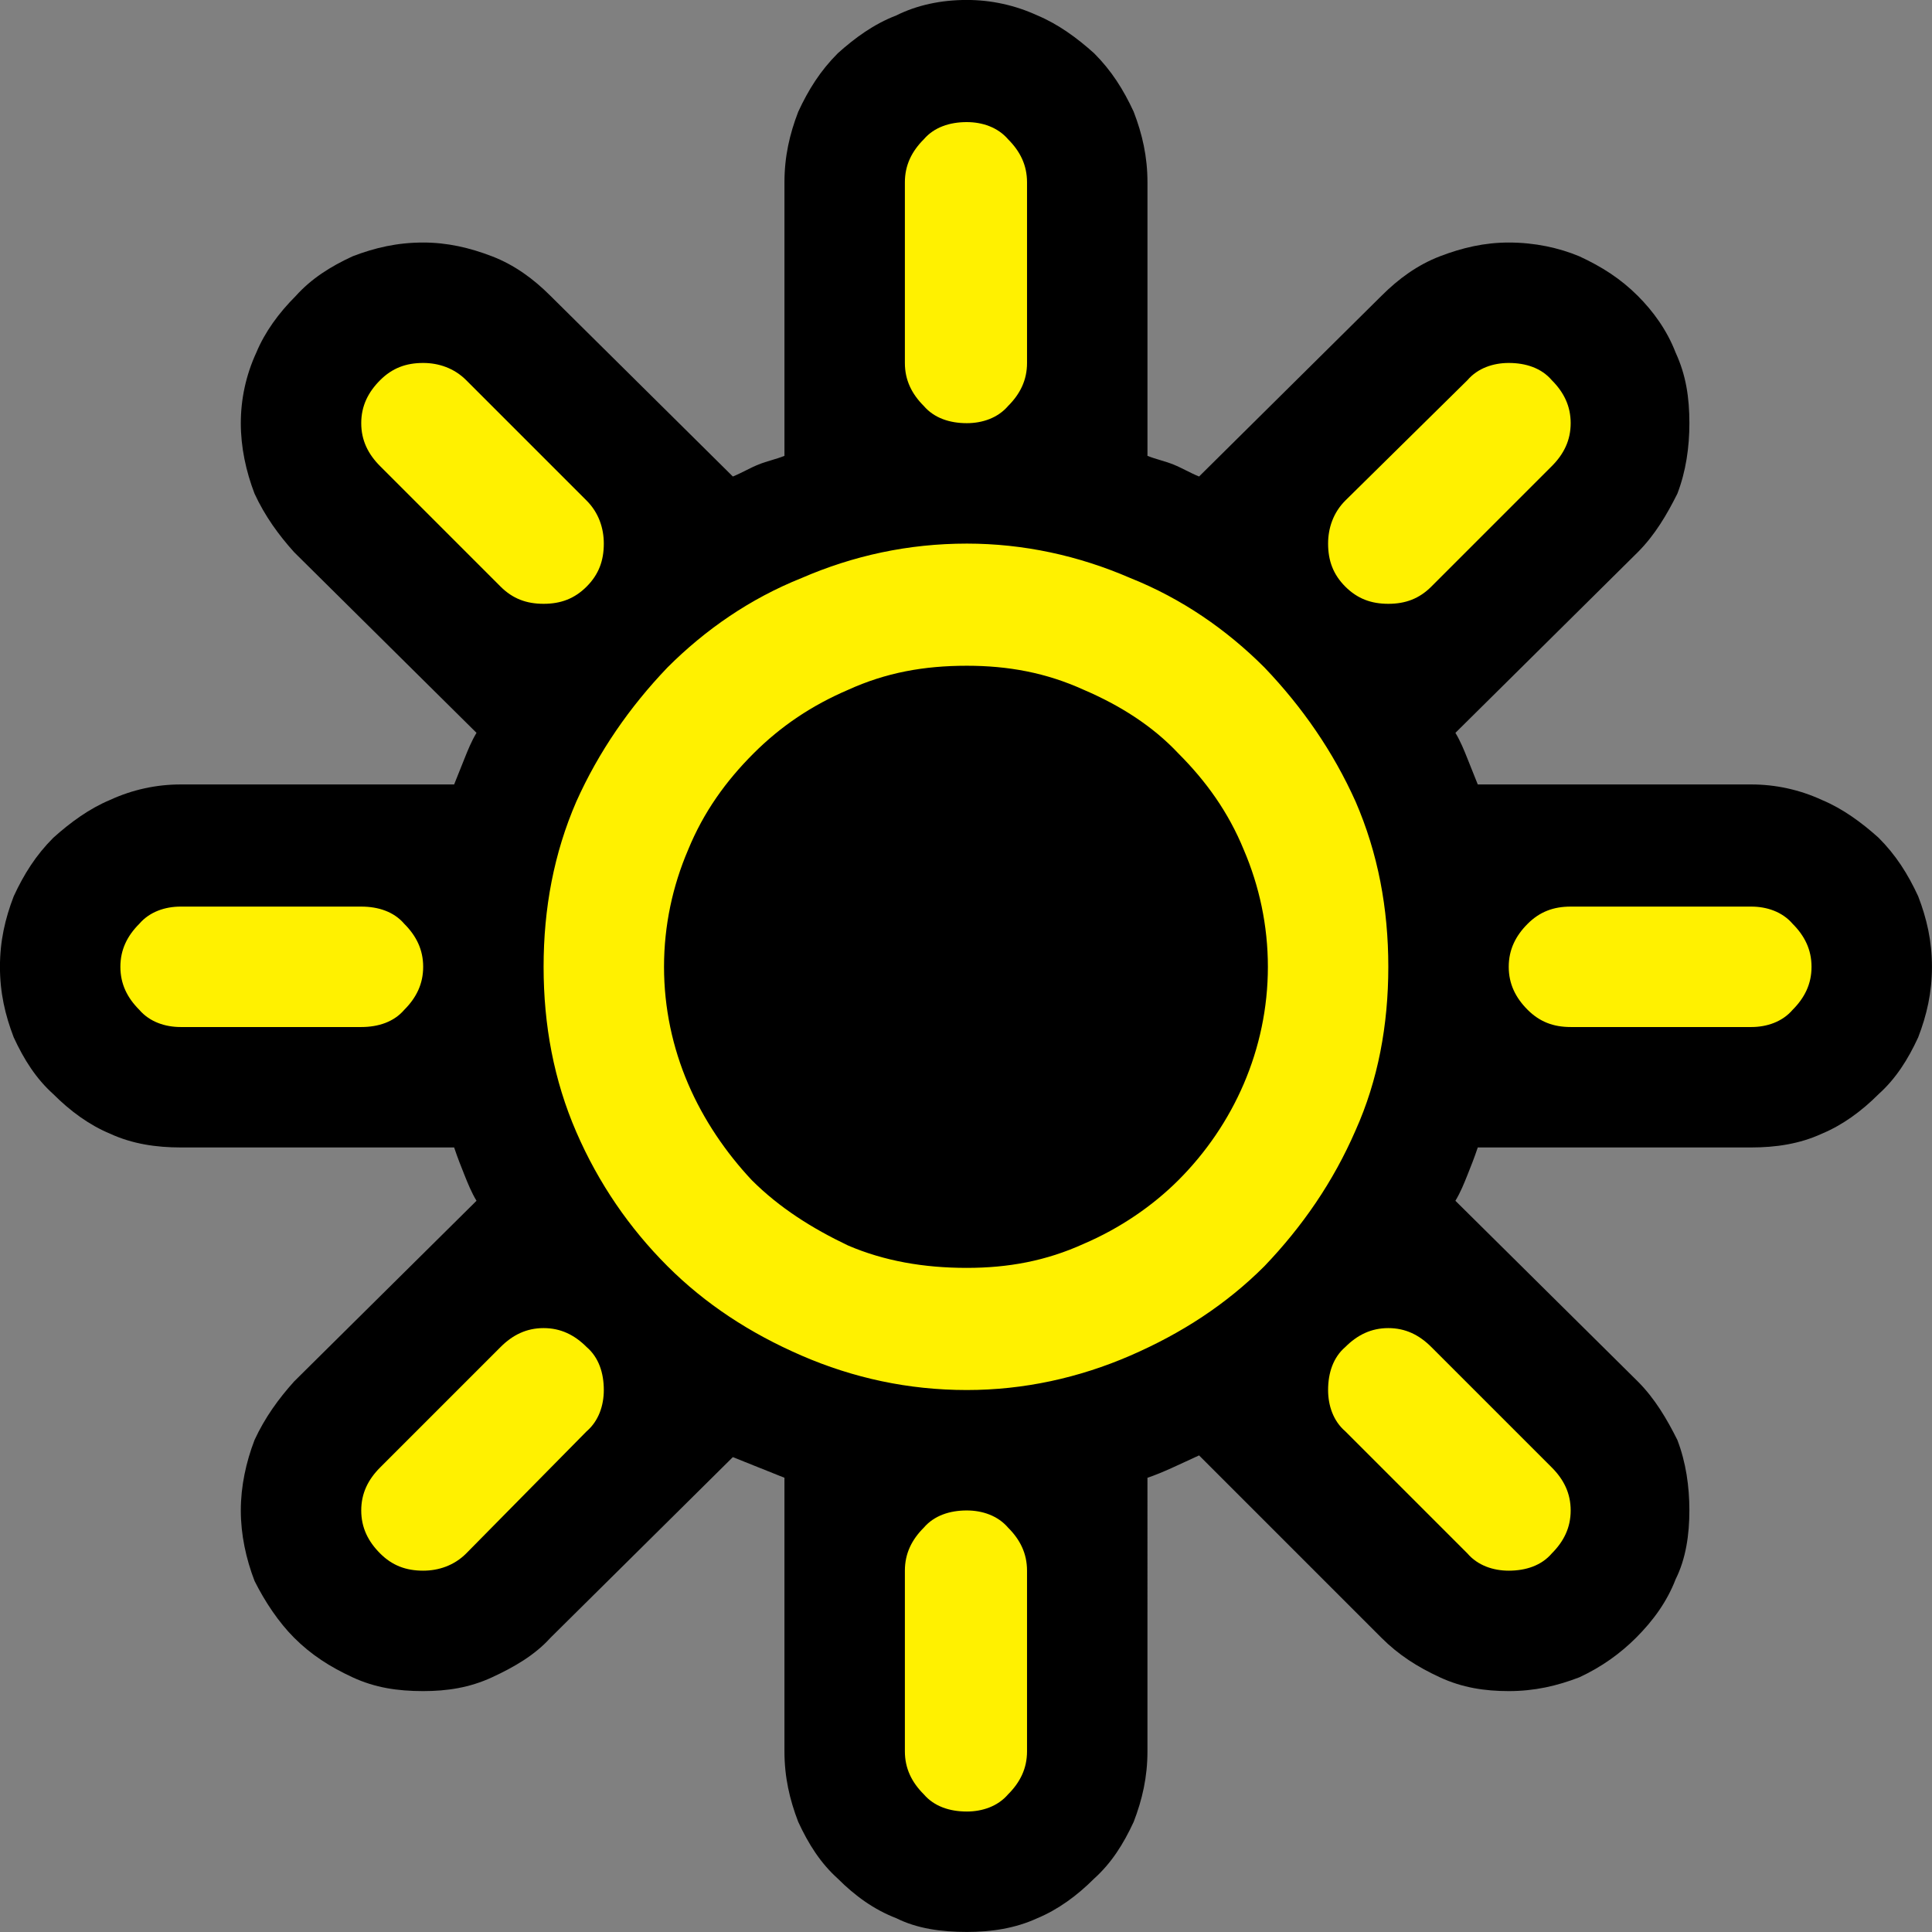 <?xml version="1.0" encoding="UTF-8" standalone="no"?>
<svg
   width="16.845"
   height="16.845"
   viewBox="0 0 16.845 16.845"
   version="1.1"
   xml:space="preserve"
   style="clip-rule:evenodd;fill-rule:evenodd;stroke-linejoin:round;stroke-miterlimit:2"
   id="svg20568"
   sodipodi:docname="emojis.svg"
   xmlns:inkscape="http://www.inkscape.org/namespaces/inkscape"
   xmlns:sodipodi="http://sodipodi.sourceforge.net/DTD/sodipodi-0.dtd"
   xmlns="http://www.w3.org/2000/svg"
   xmlns:svg="http://www.w3.org/2000/svg"><rect x="0" y="0" width="16.845" height="16.845" fill="#808080" stroke="none"/><defs
     id="defs20572" /><sodipodi:namedview
     id="namedview20570"
     pagecolor="#505050"
     bordercolor="#eeeeee"
     borderopacity="1"
     inkscape:pageshadow="0"
     inkscape:pageopacity="0"
     inkscape:pagecheckerboard="0" /><g
     transform="matrix(0.24,0,0,0.24,-690.769,-958.591)"
     id="g20566"><g
       transform="matrix(62.5,0,0,62.5,2870.39,4051.19)"
       id="g19044"><path
         d="m 0.984,-0.457 h 0.159 c 0.014,0 0.028,0.003 0.041,0.009 0.012,0.005 0.023,0.013 0.033,0.022 0.01,0.01 0.017,0.021 0.023,0.034 0.005,0.013 0.008,0.026 0.008,0.041 0,0.015 -0.003,0.028 -0.008,0.041 -0.006,0.013 -0.013,0.024 -0.023,0.033 -0.01,0.01 -0.021,0.018 -0.033,0.023 -0.013,0.006 -0.027,0.008 -0.041,0.008 H 0.984 C 0.982,-0.24 0.98,-0.235 0.978,-0.23 0.976,-0.225 0.974,-0.22 0.971,-0.215 l 0.106,0.105 c 0.01,0.01 0.017,0.022 0.023,0.034 0.005,0.013 0.007,0.027 0.007,0.041 0,0.014 -0.002,0.028 -0.008,0.04 C 1.094,0.018 1.086,0.029 1.076,0.039 1.067,0.048 1.056,0.056 1.043,0.062 1.03,0.067 1.017,0.07 1.002,0.07 0.988,0.07 0.975,0.068 0.962,0.062 0.949,0.056 0.938,0.049 0.928,0.039 L 0.822,-0.067 c -0.011,0.005 -0.021,0.01 -0.03,0.013 V 0.105 C 0.792,0.12 0.789,0.133 0.784,0.146 0.778,0.159 0.771,0.17 0.761,0.179 0.751,0.189 0.74,0.197 0.728,0.202 0.715,0.208 0.701,0.21 0.687,0.21 0.672,0.21 0.658,0.208 0.646,0.202 0.633,0.197 0.622,0.189 0.612,0.179 0.602,0.17 0.595,0.159 0.589,0.146 0.584,0.133 0.581,0.12 0.581,0.105 V -0.054 C 0.576,-0.056 0.571,-0.058 0.566,-0.06 0.561,-0.062 0.556,-0.064 0.551,-0.066 L 0.445,0.039 C 0.436,0.049 0.424,0.056 0.411,0.062 0.398,0.068 0.385,0.07 0.371,0.07 0.356,0.07 0.343,0.068 0.33,0.062 0.317,0.056 0.306,0.049 0.296,0.039 0.287,0.03 0.279,0.018 0.273,0.006 0.268,-0.007 0.265,-0.021 0.265,-0.035 0.265,-0.049 0.268,-0.063 0.273,-0.076 0.279,-0.089 0.287,-0.1 0.296,-0.11 L 0.402,-0.215 C 0.399,-0.22 0.397,-0.225 0.395,-0.23 0.393,-0.235 0.391,-0.24 0.389,-0.246 H 0.23 C 0.216,-0.246 0.202,-0.248 0.189,-0.254 0.177,-0.259 0.166,-0.267 0.156,-0.277 0.146,-0.286 0.139,-0.297 0.133,-0.31 0.128,-0.323 0.125,-0.336 0.125,-0.351 c 0,-0.015 0.003,-0.028 0.008,-0.041 0.006,-0.013 0.013,-0.024 0.023,-0.034 0.01,-0.009 0.021,-0.017 0.033,-0.022 0.013,-0.006 0.027,-0.009 0.041,-0.009 h 0.159 c 0.002,-0.005 0.004,-0.01 0.006,-0.015 0.002,-0.005 0.004,-0.01 0.007,-0.015 L 0.296,-0.592 C 0.287,-0.602 0.279,-0.613 0.273,-0.626 0.268,-0.639 0.265,-0.653 0.265,-0.667 c 0,-0.014 0.003,-0.028 0.009,-0.041 0.005,-0.012 0.013,-0.023 0.023,-0.033 0.009,-0.01 0.02,-0.017 0.033,-0.023 0.013,-0.005 0.026,-0.008 0.041,-0.008 0.014,0 0.027,0.003 0.04,0.008 0.013,0.005 0.024,0.013 0.034,0.023 l 0.106,0.105 c 0.005,-0.002 0.01,-0.005 0.015,-0.007 0.005,-0.002 0.01,-0.003 0.015,-0.005 v -0.159 c 0,-0.015 0.003,-0.028 0.008,-0.041 0.006,-0.013 0.013,-0.024 0.023,-0.034 0.01,-0.009 0.021,-0.017 0.034,-0.022 0.012,-0.006 0.026,-0.009 0.041,-0.009 0.014,0 0.028,0.003 0.041,0.009 0.012,0.005 0.023,0.013 0.033,0.022 0.01,0.01 0.017,0.021 0.023,0.034 0.005,0.013 0.008,0.026 0.008,0.041 v 0.159 c 0.005,0.002 0.01,0.003 0.015,0.005 0.005,0.002 0.01,0.005 0.015,0.007 l 0.106,-0.105 c 0.01,-0.01 0.021,-0.018 0.034,-0.023 0.013,-0.005 0.026,-0.008 0.04,-0.008 0.015,0 0.029,0.003 0.041,0.008 0.013,0.006 0.024,0.013 0.034,0.023 0.009,0.009 0.017,0.02 0.022,0.033 0.006,0.013 0.008,0.026 0.008,0.041 0,0.014 -0.002,0.028 -0.007,0.041 -0.006,0.012 -0.013,0.024 -0.023,0.034 l -0.106,0.105 c 0.003,0.005 0.005,0.01 0.007,0.015 0.002,0.005 0.004,0.01 0.006,0.015 z"
         style="fill-rule:nonzero"
         id="path19040" /><path
         d="m 0.687,-0.597 c 0.033,0 0.065,0.007 0.095,0.02 0.03,0.012 0.056,0.03 0.078,0.052 0.022,0.023 0.04,0.049 0.053,0.078 0.013,0.03 0.019,0.062 0.019,0.096 0,0.034 -0.006,0.066 -0.019,0.095 -0.013,0.03 -0.031,0.056 -0.053,0.079 -0.022,0.022 -0.048,0.039 -0.078,0.052 -0.03,0.013 -0.062,0.02 -0.095,0.02 -0.034,0 -0.066,-0.007 -0.096,-0.02 C 0.561,-0.138 0.535,-0.155 0.513,-0.177 0.491,-0.199 0.473,-0.225 0.46,-0.255 0.447,-0.285 0.441,-0.317 0.441,-0.351 c 0,-0.034 0.006,-0.066 0.019,-0.096 0.013,-0.029 0.031,-0.055 0.053,-0.078 0.022,-0.022 0.048,-0.04 0.078,-0.052 0.03,-0.013 0.062,-0.02 0.096,-0.02 z m 0,0.421 c 0.024,0 0.046,-0.004 0.068,-0.014 0.021,-0.009 0.04,-0.022 0.055,-0.037 0.016,-0.016 0.029,-0.035 0.038,-0.056 0.009,-0.021 0.014,-0.044 0.014,-0.068 0,-0.024 -0.005,-0.047 -0.014,-0.068 C 0.839,-0.441 0.826,-0.459 0.81,-0.475 0.795,-0.491 0.776,-0.503 0.755,-0.512 0.733,-0.522 0.711,-0.526 0.687,-0.526 c -0.025,0 -0.047,0.004 -0.069,0.014 -0.021,0.009 -0.039,0.021 -0.055,0.037 -0.016,0.016 -0.029,0.034 -0.038,0.056 -0.009,0.021 -0.014,0.044 -0.014,0.068 0,0.024 0.005,0.047 0.014,0.068 0.009,0.021 0.022,0.04 0.037,0.056 0.016,0.016 0.035,0.028 0.056,0.038 0.021,0.009 0.044,0.013 0.069,0.013 z m 0.456,-0.21 c 0.009,0 0.018,0.003 0.024,0.01 0.007,0.007 0.011,0.015 0.011,0.025 0,0.01 -0.004,0.018 -0.011,0.025 -0.006,0.007 -0.015,0.01 -0.024,0.01 H 1.038 c -0.01,0 -0.018,-0.003 -0.025,-0.01 -0.007,-0.007 -0.011,-0.015 -0.011,-0.025 0,-0.01 0.004,-0.018 0.011,-0.025 0.007,-0.007 0.015,-0.01 0.025,-0.01 z M 0.687,-0.842 c 0.009,0 0.018,0.003 0.024,0.01 0.007,0.007 0.011,0.015 0.011,0.025 v 0.105 c 0,0.01 -0.004,0.018 -0.011,0.025 -0.006,0.007 -0.015,0.01 -0.024,0.01 -0.01,0 -0.019,-0.003 -0.025,-0.01 C 0.655,-0.684 0.651,-0.692 0.651,-0.702 v -0.105 c 0,-0.01 0.004,-0.018 0.011,-0.025 0.006,-0.007 0.015,-0.01 0.025,-0.01 z m 0,0.807 c 0.009,0 0.018,0.003 0.024,0.01 C 0.718,-0.018 0.722,-0.01 0.722,0 V 0.105 C 0.722,0.115 0.718,0.123 0.711,0.13 0.705,0.137 0.696,0.14 0.687,0.14 0.677,0.14 0.668,0.137 0.662,0.13 0.655,0.123 0.651,0.115 0.651,0.105 V 0 c 0,-0.01 0.004,-0.018 0.011,-0.025 0.006,-0.007 0.015,-0.01 0.025,-0.01 z M 0.335,-0.386 c 0.01,0 0.019,0.003 0.025,0.01 0.007,0.007 0.011,0.015 0.011,0.025 0,0.01 -0.004,0.018 -0.011,0.025 -0.006,0.007 -0.015,0.01 -0.025,0.01 H 0.23 c -0.009,0 -0.018,-0.003 -0.024,-0.01 -0.007,-0.007 -0.011,-0.015 -0.011,-0.025 0,-0.01 0.004,-0.018 0.011,-0.025 0.006,-0.007 0.015,-0.01 0.024,-0.01 z m 0.597,0.245 c 0.01,0 0.018,0.004 0.025,0.011 l 0.07,0.07 c 0.007,0.007 0.011,0.015 0.011,0.025 0,0.01 -0.004,0.018 -0.011,0.025 C 1.021,-0.003 1.012,0 1.002,0 0.993,0 0.984,-0.003 0.978,-0.01 L 0.907,-0.081 C 0.9,-0.087 0.897,-0.096 0.897,-0.105 c 0,-0.01 0.003,-0.019 0.01,-0.025 0.007,-0.007 0.015,-0.011 0.025,-0.011 z m -0.597,0.106 c 0,-0.01 0.004,-0.018 0.011,-0.025 l 0.07,-0.07 c 0.007,-0.007 0.015,-0.011 0.025,-0.011 0.01,0 0.018,0.004 0.025,0.011 0.007,0.006 0.01,0.015 0.01,0.025 0,0.009 -0.003,0.018 -0.01,0.024 L 0.396,-0.01 C 0.389,-0.003 0.38,0 0.371,0 0.361,0 0.353,-0.003 0.346,-0.01 0.339,-0.017 0.335,-0.025 0.335,-0.035 Z m 0.562,-0.562 c 0,-0.009 0.003,-0.018 0.01,-0.025 l 0.071,-0.07 c 0.006,-0.007 0.015,-0.01 0.024,-0.01 0.01,0 0.019,0.003 0.025,0.01 0.007,0.007 0.011,0.015 0.011,0.025 0,0.01 -0.004,0.018 -0.011,0.025 l -0.07,0.07 c -0.007,0.007 -0.015,0.01 -0.025,0.01 -0.01,0 -0.018,-0.003 -0.025,-0.01 C 0.9,-0.579 0.897,-0.587 0.897,-0.597 Z M 0.371,-0.702 c 0.009,0 0.018,0.003 0.025,0.01 l 0.07,0.07 c 0.007,0.007 0.01,0.016 0.01,0.025 0,0.01 -0.003,0.018 -0.01,0.025 -0.007,0.007 -0.015,0.01 -0.025,0.01 -0.01,0 -0.018,-0.003 -0.025,-0.01 l -0.07,-0.07 C 0.339,-0.649 0.335,-0.657 0.335,-0.667 c 0,-0.01 0.004,-0.018 0.011,-0.025 0.007,-0.007 0.015,-0.01 0.025,-0.01 z"
         style="fill:#fff100;fill-rule:nonzero"
         id="path19042" /></g></g></svg>
